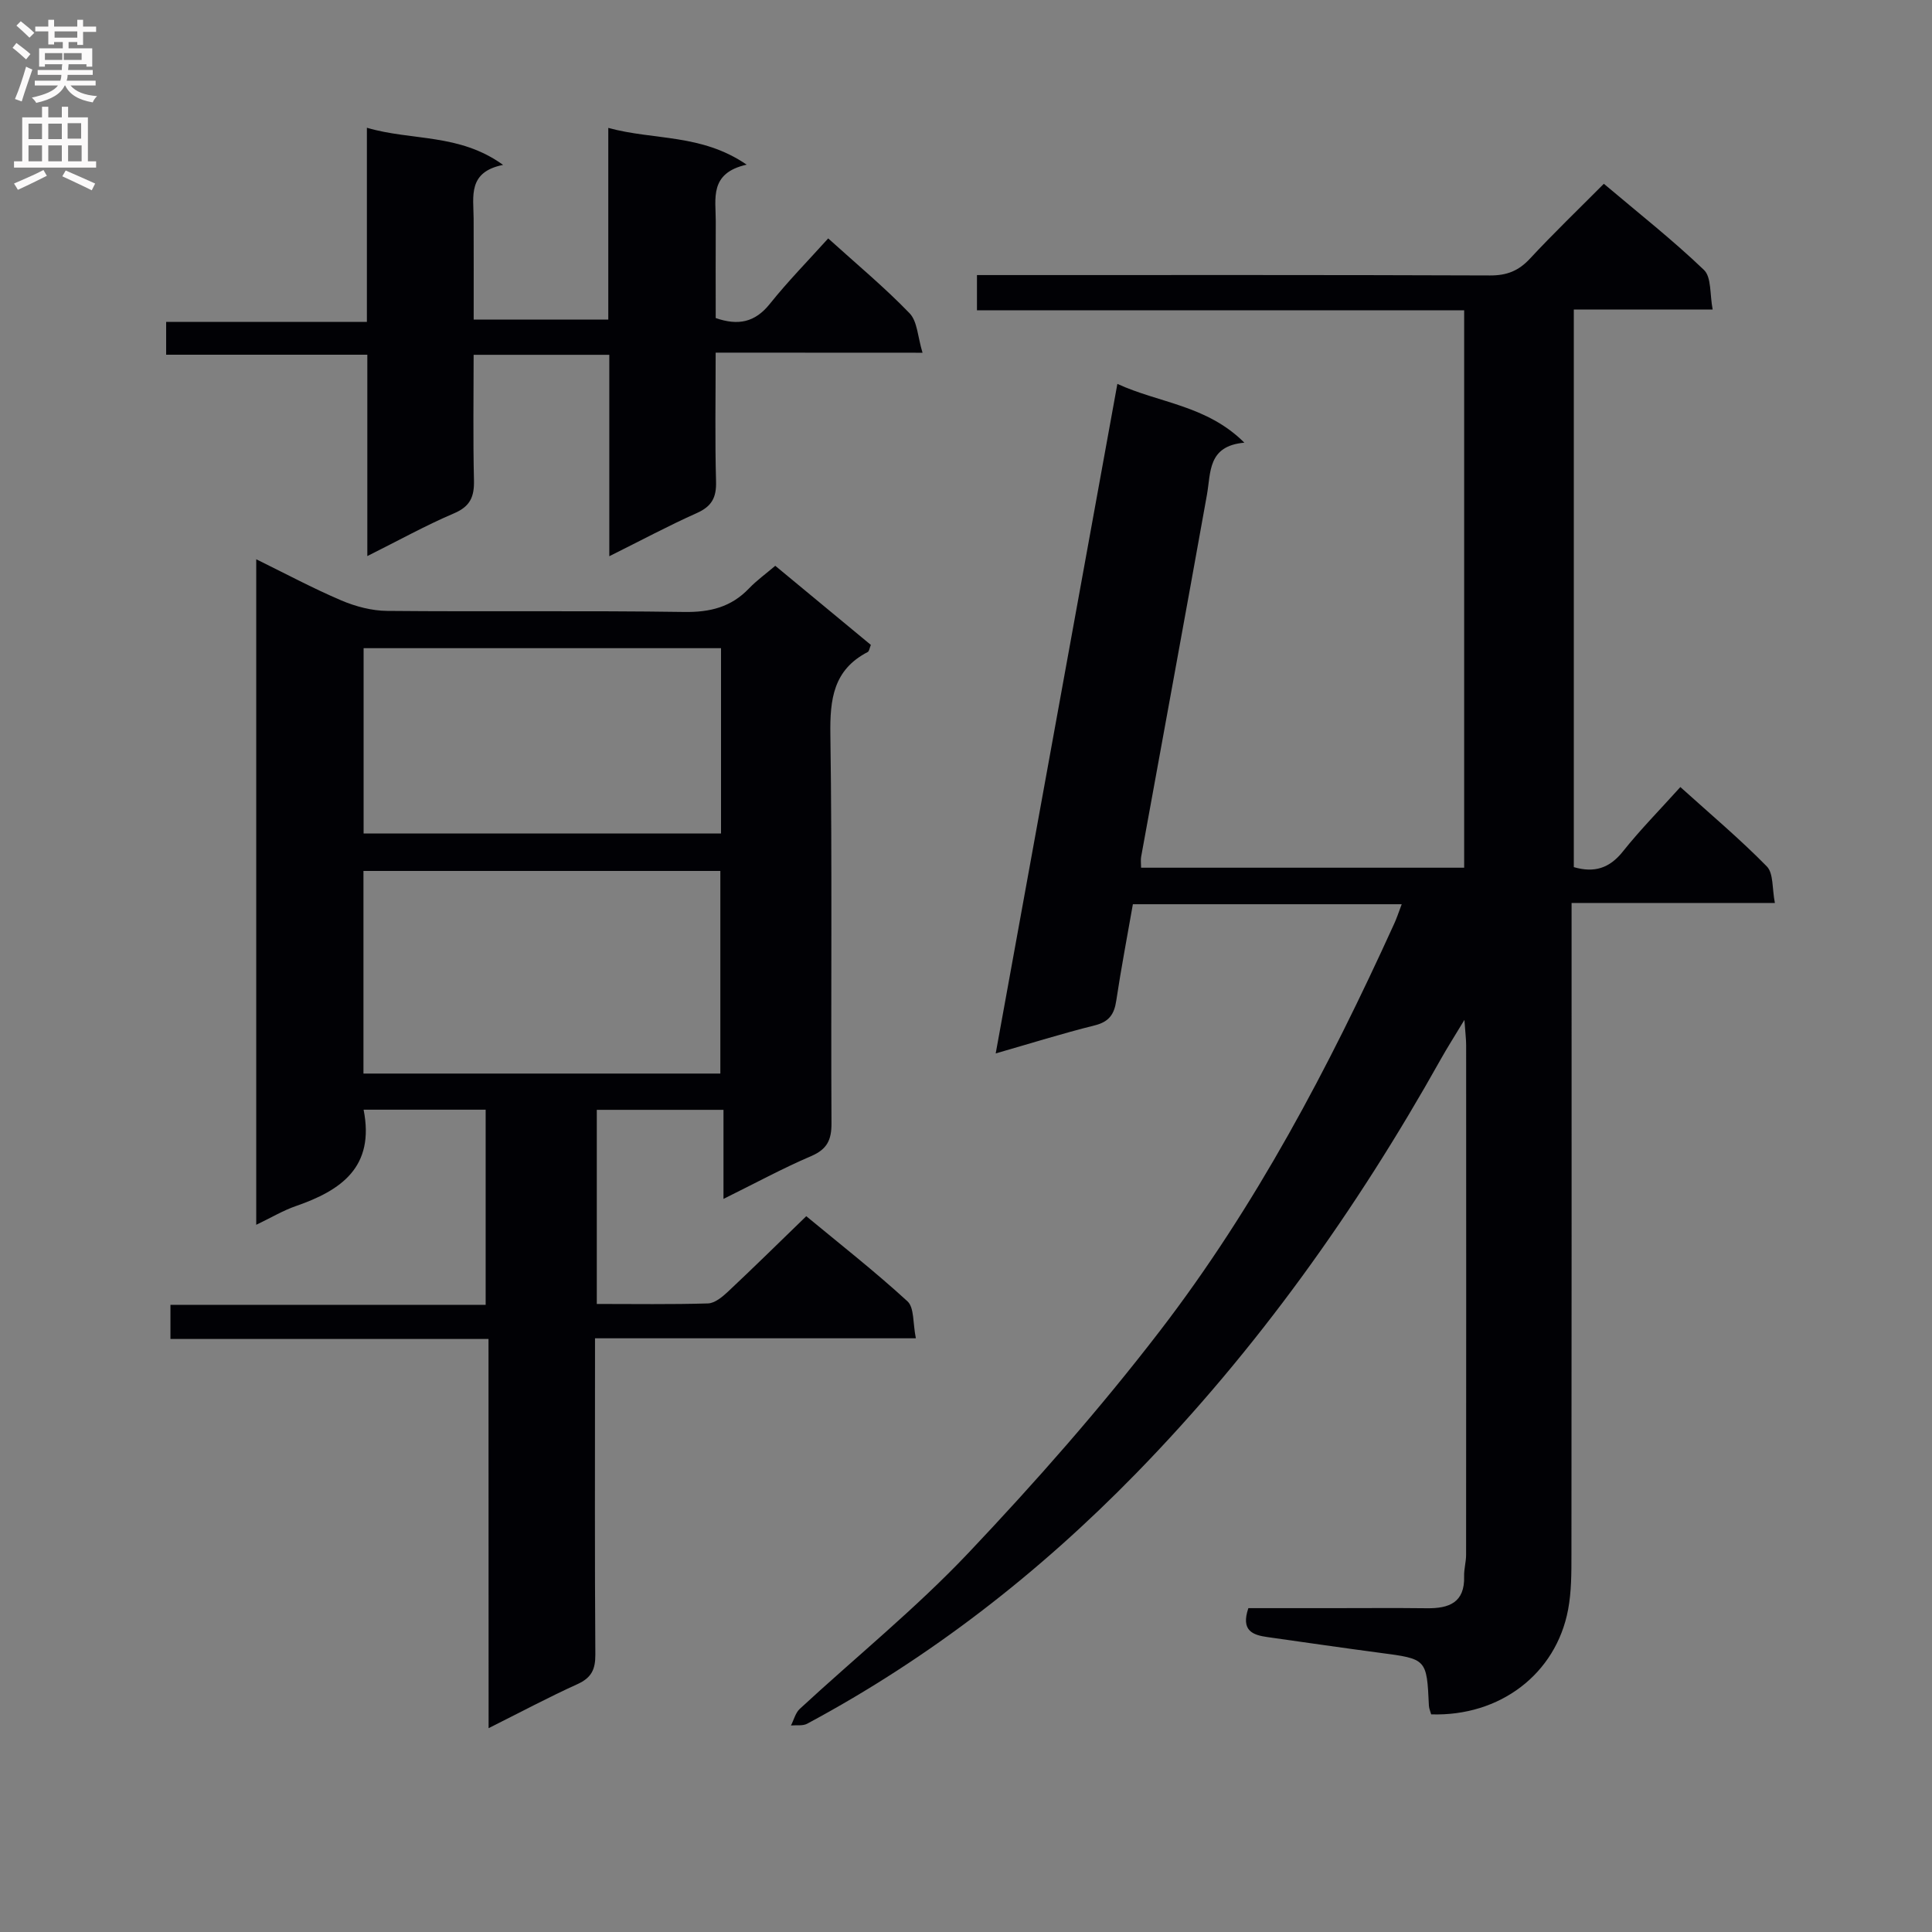 <svg enable-background="new 0 0 400 400" viewBox="0 0 400 400" xmlns="http://www.w3.org/2000/svg"><rect x="0" y="0" width="400" height="400" fill="#808080" stroke="none"/><g fill="#010105"><path d="m290.21 187.21c-18.87 0-37.01 0-55.66 0-1.17 6.68-2.44 13.31-3.44 19.97-.42 2.82-1.49 4.37-4.44 5.11-6.71 1.67-13.31 3.74-20.52 5.81 8.43-46.38 16.75-92.15 25.19-138.62 8.66 3.98 18.52 4.41 26.29 12.17-7.61.68-6.91 6.11-7.75 10.81-4.48 24.99-9.08 49.95-13.62 74.93-.12.64-.01 1.31-.01 2.26h66.89c0-38.31 0-76.65 0-115.41-33.67 0-67.1 0-100.87 0 0-2.47 0-4.54 0-7.29h5.76c33.5 0 66.99-.05 100.48.08 3.47.01 5.9-.95 8.25-3.48 4.85-5.22 10-10.17 15.3-15.5 7.23 6.11 14.28 11.66 20.73 17.84 1.57 1.51 1.19 5.06 1.8 8.2-10.06 0-19.18 0-28.75 0v115.44c4.26 1.24 7.4.23 10.17-3.25 3.6-4.52 7.68-8.65 11.89-13.33 6.25 5.64 12.35 10.77 17.9 16.43 1.41 1.44 1.08 4.58 1.67 7.57-14.25 0-27.83 0-42.09 0v6.88c0 42.66.02 85.32-.03 127.98 0 3.82.01 7.72-.69 11.44-2.51 13.34-14.13 22.15-28.35 21.69-.15-.57-.44-1.18-.47-1.8-.45-9.71-.45-9.67-10.19-10.95-7.74-1.02-15.46-2.16-23.18-3.24-3.08-.43-5.61-1.29-4.01-6h17.45c6.5 0 13-.06 19.5.02 4.6.06 7.89-1.17 7.72-6.63-.04-1.48.41-2.96.41-4.44.03-35.16.02-70.32.01-105.48 0-1.28-.17-2.57-.36-5.26-2.1 3.48-3.56 5.76-4.88 8.12-17.48 31.22-38.08 60.14-63.12 85.8-20.13 20.63-42.63 38.16-68.08 51.8-.92.49-2.22.26-3.35.36.6-1.16.93-2.62 1.84-3.45 11.61-10.73 23.97-20.74 34.82-32.19 13.93-14.71 27.39-29.99 39.72-46.04 19.84-25.81 34.96-54.53 48.42-84.11.57-1.19.96-2.43 1.65-4.24z"/><path d="m101.14 277.22c-22.4 0-43.98 0-65.85 0 0-2.53 0-4.59 0-7.07h65.26c0-13.61 0-26.83 0-40.4-8.41 0-16.81 0-25.27 0 2.36 11.89-4.65 16.71-14.04 19.96-2.61.9-5.03 2.36-8.19 3.87 0-46.18 0-91.66 0-137.79 6.01 2.95 11.7 6 17.61 8.52 2.96 1.26 6.33 2.15 9.52 2.17 20.49.19 40.99-.08 61.48.22 5.36.08 9.71-1 13.42-4.88 1.59-1.66 3.49-3.02 5.43-4.68 6.73 5.57 13.24 10.96 19.79 16.38-.27.64-.33 1.31-.66 1.48-7.1 3.68-7.83 9.76-7.72 17.08.39 26.82.09 53.65.23 80.47.02 3.46-.9 5.39-4.21 6.81-5.91 2.53-11.59 5.62-18.15 8.86 0-6.4 0-12.24 0-18.44-9.07 0-17.46 0-26.23 0v40.19c7.78 0 15.41.12 23.02-.11 1.39-.04 2.94-1.32 4.08-2.38 5.34-5.01 10.55-10.14 16.27-15.68 6.85 5.67 14.14 11.38 20.95 17.62 1.43 1.31 1.1 4.54 1.74 7.66-22.43 0-44.14 0-66.43 0v6c0 19.83-.07 39.65.07 59.48.02 3.08-.81 4.8-3.68 6.11-6.02 2.73-11.87 5.85-18.42 9.13-.02-27.01-.02-53.39-.02-80.58zm-25.89-96.9v41.95h73.89c0-14.15 0-27.99 0-41.95-24.73 0-49 0-73.89 0zm.03-46.12v38.36h74c0-12.97 0-25.57 0-38.36-24.76 0-49.2 0-74 0z"/><path d="m148.17 73.01c0 9.44-.16 18.07.08 26.69.09 3.3-.88 5.13-3.95 6.51-5.9 2.63-11.61 5.7-18.15 8.95 0-14.15 0-27.8 0-41.7-9.57 0-18.49 0-28.09 0 0 8.76-.14 17.36.07 25.96.08 3.4-.75 5.42-4.13 6.86-5.91 2.52-11.55 5.66-17.95 8.85 0-14.14 0-27.68 0-41.69-14.07 0-27.66 0-41.65 0 0-2.34 0-4.21 0-6.8h41.56c0-13.61 0-26.54 0-40.19 9.35 2.75 19.09 1.11 28.2 7.69-7.37 1.47-6.12 6.54-6.1 11.13.03 6.82.01 13.64.01 20.9h27.87c0-13 0-25.93 0-39.69 9.48 2.6 19.24 1.16 28.65 7.61-7.8 1.75-6.38 7.05-6.4 11.73-.04 6.65-.01 13.29-.01 20.03 4.65 1.61 8.13.91 11.21-2.94 3.71-4.64 7.9-8.91 12.08-13.55 5.9 5.34 11.67 10.13 16.85 15.5 1.63 1.69 1.68 4.91 2.68 8.17-14.75-.02-28.36-.02-42.83-.02z"/></g><path d="m2.6 9.9.8-1c.9.7 1.9 1.4 2.9 2.3l-.9 1.1c-1.1-1-2-1.8-2.8-2.4zm.5 10.6c.9-2.1 1.6-4.3 2.3-6.7.4.2.8.4 1.3.6-.7 2.1-1.5 4.3-2.2 6.6zm.3-15.2.9-.9c1 .8 2 1.6 2.8 2.4l-1 1c-.9-.9-1.8-1.7-2.7-2.5zm12.6-1.2h1.2v1.4h2.7v1.1h-2.7v2.7h-1.2v-.6h-1.8v1.3h4.9v3.8h-1.2v-.5h-3.7c0 .4-.1.9-.1 1.2h5.1v1h-5.2c0 .5-.1.9-.2 1.2h6v1h-5.2c1.1 1.3 2.9 2 5.5 2.2-.4.4-.7.8-.9 1.3-2.9-.5-4.8-1.6-5.7-3.5h-.1c-.8 1.7-2.7 2.9-5.9 3.6-.2-.4-.6-.8-.9-1.1 2.8-.6 4.6-1.4 5.4-2.5h-4.8v-1h5.3c.1-.3.2-.7.2-1.2h-4.9v-1h5c0-.4 0-.8.1-1.2h-3.6v.5h-1.2v-3.8h4.9v-1.3h-1.8v.5h-1.2v-2.7h-2.7v-1h2.7v-1.4h1.2v1.4h4.8zm-6.7 8.3h3.6c0-.4 0-.9 0-1.4h-3.6zm1.9-4.6h4.8v-1.3h-4.7v1.3zm6.7 3.2h-4.7v1.4h3.7v-1.4z" fill="#fbfafa"/><path d="m8.7 22.1h1.3v2.2h2.8v-2.2h1.3v2.2h4.1v9.1h1.7v1.3h-17v-1.3h1.7v-9.1h4.1zm.3 13.1.7 1.2c-1.8.9-3.8 1.9-6 2.9-.2-.4-.5-.8-.8-1.3 2.3-1 4.4-1.9 6.1-2.8zm-3.1-6.4h2.8v-3.2h-2.8zm0 4.6h2.8v-3.3h-2.8zm4.1-4.6h2.8v-3.2h-2.8zm0 4.6h2.8v-3.3h-2.8zm3.6 1.9c2.1.9 4.1 1.8 6.1 2.7l-.7 1.4c-2.2-1.1-4.2-2-6.1-2.9zm3.2-9.8h-2.8v3.2h2.8v-3.1zm-2.7 7.9h2.8v-3.3h-2.8z" fill="#fbfafa"/></svg>